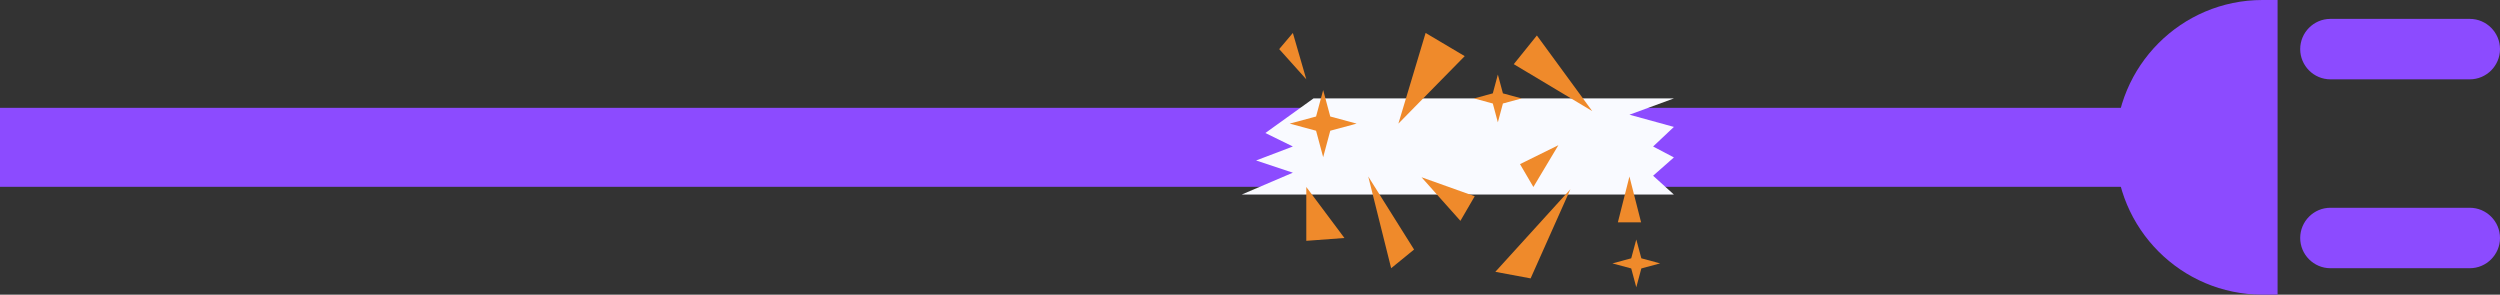 <svg width="1646" height="194" viewBox="0 0 1646 194" fill="none" xmlns="http://www.w3.org/2000/svg">
<rect x="0" y="0" width="1646" height="194" fill="#333333" stroke="none"/>
<g clip-path="url(#clip0_90_1588)">
<path d="M1411 71H0V123H1411V71Z" fill="#8C4BFF"/>
<path d="M1499.56 194H1489.63C1436.17 194 1392.83 150.571 1392.83 97C1392.83 43.429 1436.17 0 1489.63 0H1499.56V194Z" fill="#8C4BFF"/>
<path d="M1626.14 52.231H1534.31C1523.38 52.231 1514.45 43.277 1514.45 32.333C1514.45 21.39 1523.38 12.436 1534.31 12.436H1626.14C1637.06 12.436 1646 21.39 1646 32.333C1646 43.277 1637.06 52.231 1626.14 52.231Z" fill="#8C4BFF"/>
<path d="M1626.14 176.59H1534.31C1523.38 176.59 1514.45 167.636 1514.45 156.692C1514.45 145.749 1523.38 136.795 1534.31 136.795H1626.14C1637.06 136.795 1646 145.749 1646 156.692C1646 167.636 1637.06 176.59 1626.14 176.59Z" fill="#8C4BFF"/>
<path d="M864.793 64.806L833.114 87.576L851.221 96.448L827.011 105.658L851.221 113.694L817.539 128.09H1102.09L1088.41 115.701L1102.09 103.648L1088.41 96.448L1102.09 83.559L1072.83 75.523L1102.09 64.806H864.793Z" fill="#F9FAFF"/>
<path d="M860.071 52.231L842.223 32.333L851.22 21.696L860.071 52.231Z" fill="#EF8A2B"/>
<path d="M920.699 81.388L938.622 21.696L964.366 36.962L920.699 81.388Z" fill="#EF8A2B"/>
<path d="M900.852 116.208L931.021 164.293L915.938 176.59L900.852 116.208Z" fill="#EF8A2B"/>
<path d="M1048.33 73.143L996.672 42.242L1011.88 23.352L1048.33 73.143Z" fill="#EF8A2B"/>
<path d="M984.535 178.97L1033.96 124.563L1007.76 183.293L984.535 178.97Z" fill="#EF8A2B"/>
<path d="M1026.03 95.597L1009.58 123.113L1000.77 108.063L1026.03 95.597Z" fill="#EF8A2B"/>
<path d="M961.536 145.405L935.934 116.701L970.953 129.201L961.536 145.405Z" fill="#EF8A2B"/>
<path d="M1072.82 116.208L1065.2 146.398H1080.5L1072.82 116.208Z" fill="#EF8A2B"/>
<path d="M860.07 123.115L885.172 156.692L860.07 158.558V123.115Z" fill="#EF8A2B"/>
<path d="M875.85 76.702L893.22 81.388L875.85 86.074L871.176 103.477L866.5 86.074L849.133 81.388L866.5 76.702L871.176 59.299L875.85 76.702Z" fill="#EF8A2B"/>
<path d="M1080.66 170.073L1093.03 173.411L1080.66 176.746L1077.33 189.14L1074 176.746L1061.63 173.411L1074 170.073L1077.33 157.68L1080.66 170.073Z" fill="#EF8A2B"/>
<path d="M989.52 61.468L1001.89 64.806L989.52 68.144L986.189 80.535L982.86 68.144L970.492 64.806L982.86 61.468L986.189 49.077L989.52 61.468Z" fill="#EF8A2B"/>
</g>
<defs>
<clipPath id="clip0_90_1588">
<rect width="1646" height="194" fill="white"/>
</clipPath>
</defs>
</svg>
